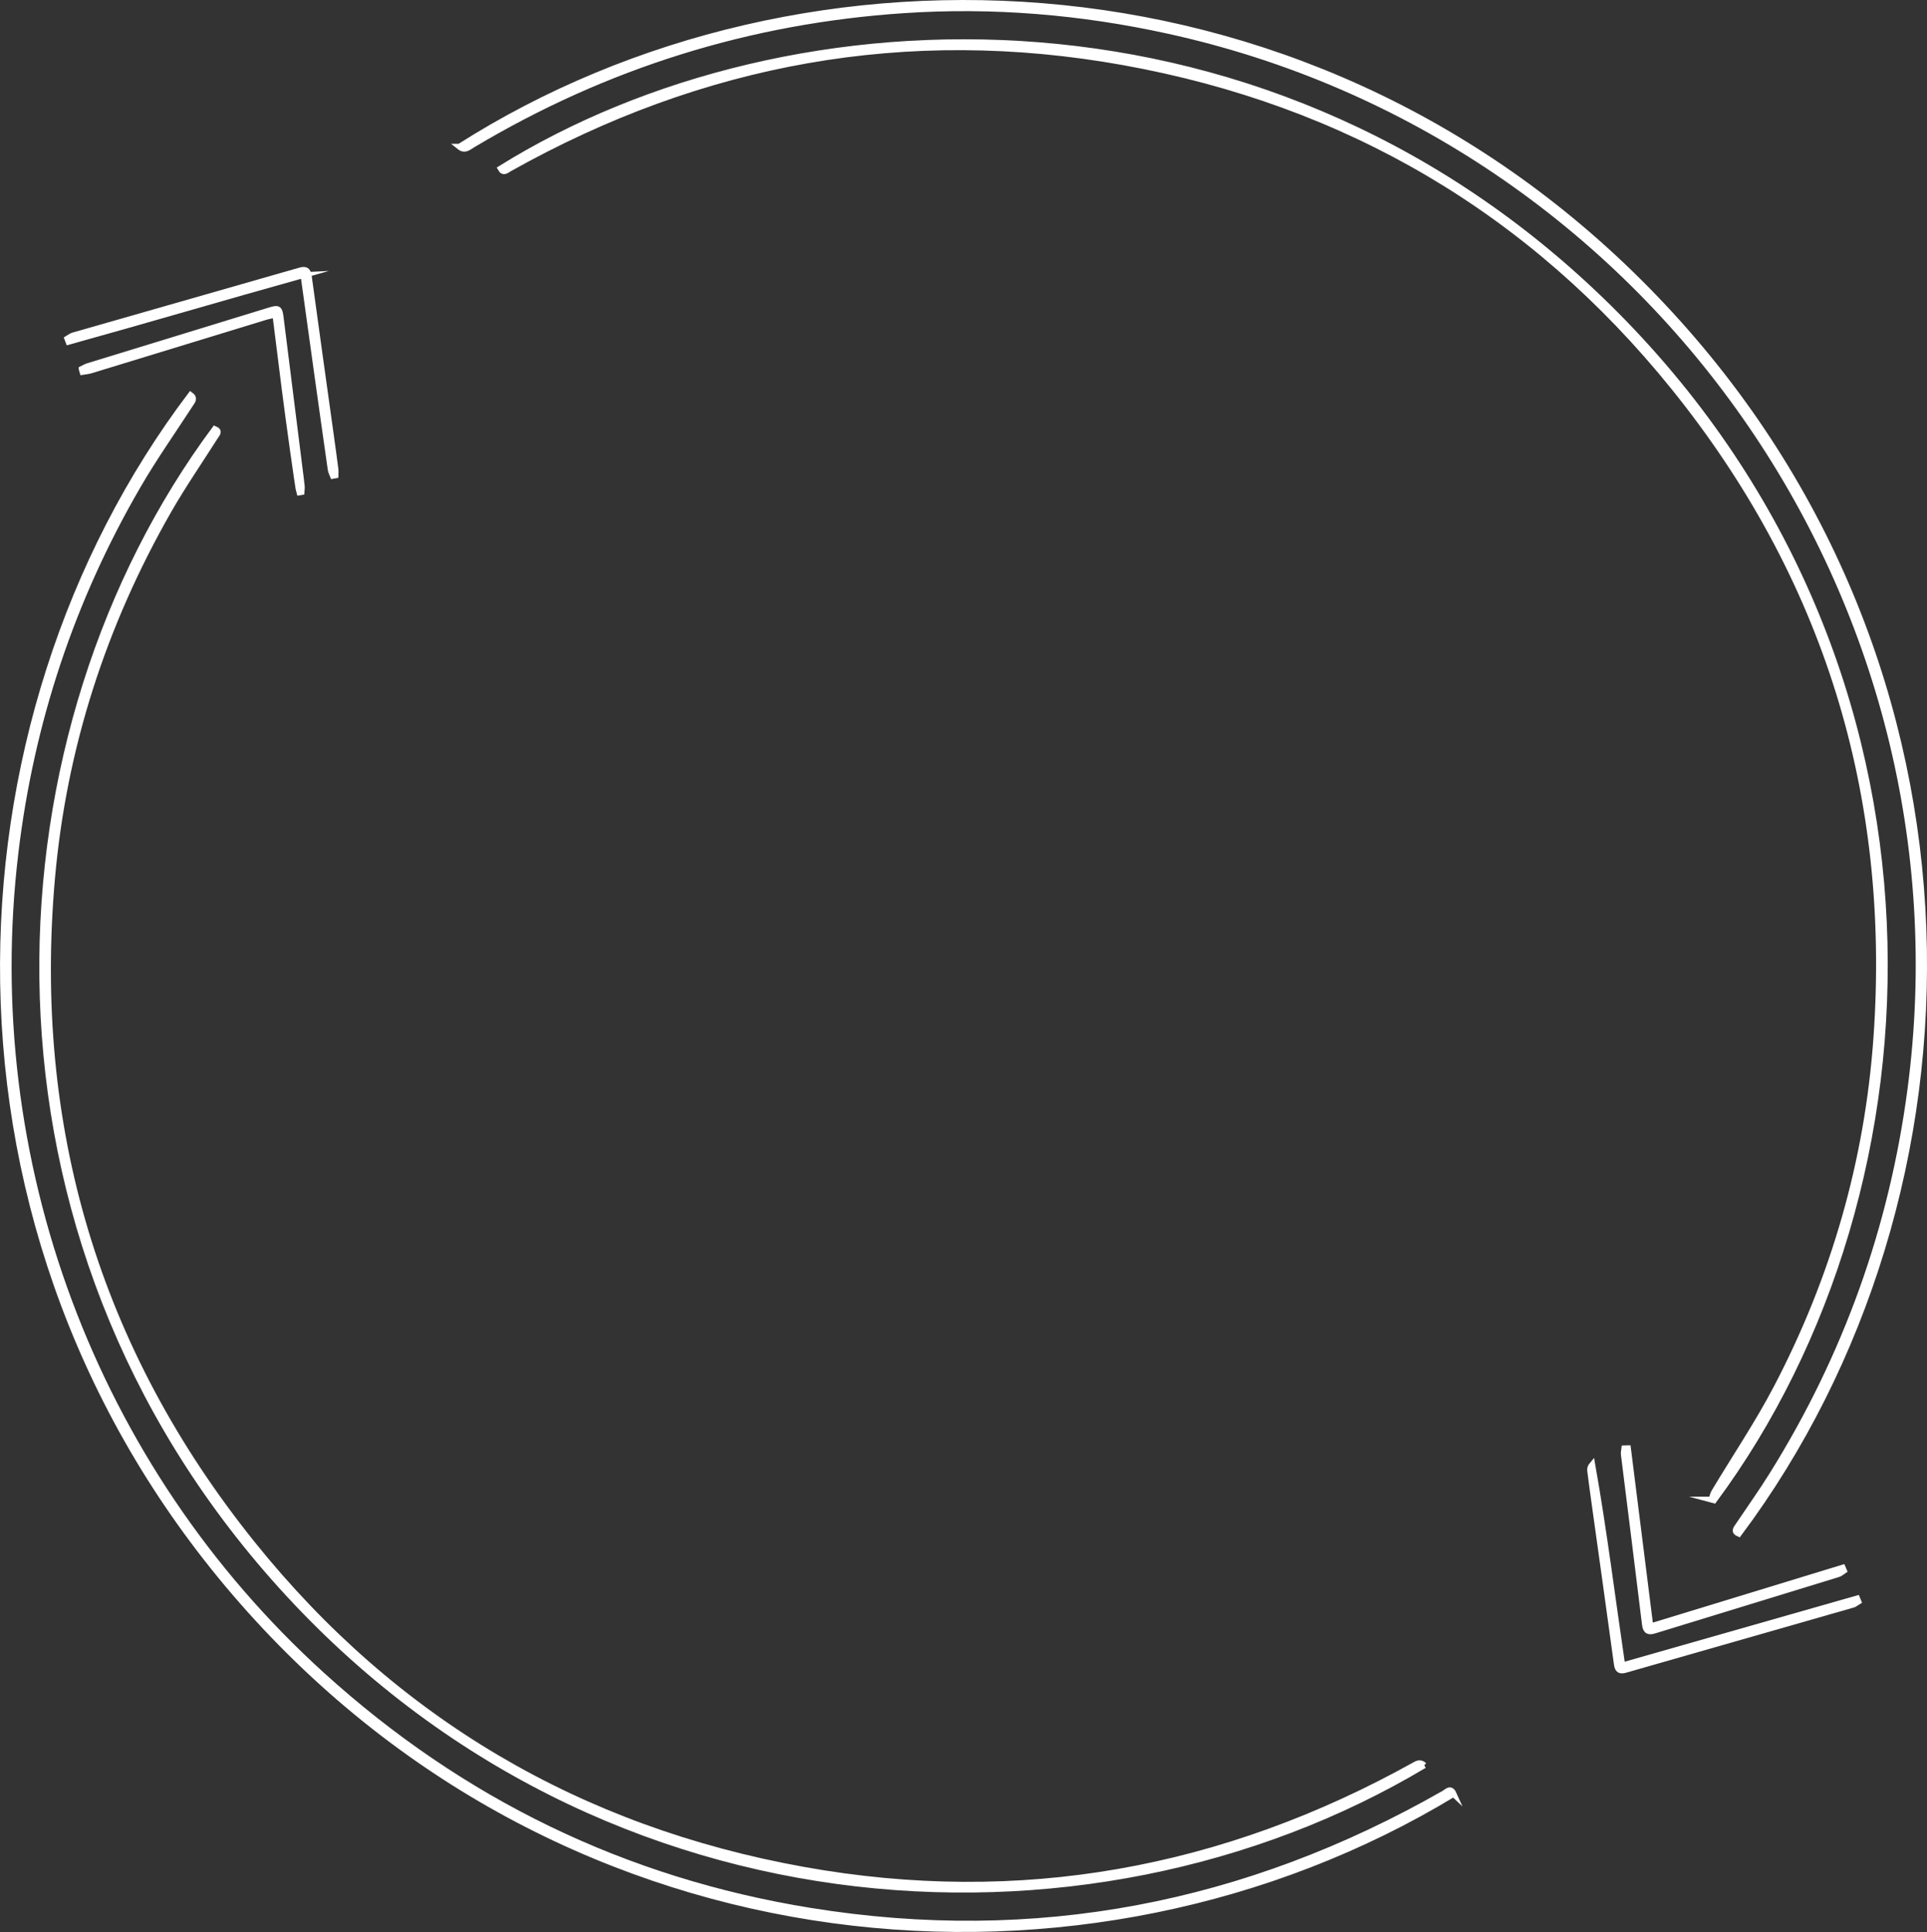 <?xml version="1.0" encoding="UTF-8"?>
<svg id="Livello_1" data-name="Livello 1" xmlns="http://www.w3.org/2000/svg" viewBox="0 0 328.49 329.41">
  <rect x="0" y="0" width="328.49" height="329.41" fill="#333333" stroke="none"/>
  <defs>
    <style>
      .cls-1 {
        fill: #fff;
        stroke: #fff;
        stroke-miterlimit: 10;
      }
    </style>
  </defs>
  <path class="cls-1" d="m78.32,25.02c58.85-37.49,147.07-34.69,205.21,27.28,57.74,61.55,56.22,151.19,12.88,209.21-.92-.38-.45-.87-.12-1.37,1.94-2.89,3.96-5.72,5.8-8.67,12.59-20.17,20.43-42.04,23.56-65.61,11.11-83.67-44.14-162.54-126.5-180.61-14.85-3.26-29.87-4.52-45.04-3.51-26.36,1.75-50.89,9.41-73.57,22.97-.66.39-1.3,1.05-2.22.31Z"/>
  <path class="cls-1" d="m247.79,305.87c-62.45,37.82-150.89,30.53-206.42-32.73C-13.62,210.5-9.6,123.04,32.5,67.35c.77.56.29,1.06-.05,1.58-3,4.63-6.19,9.14-8.95,13.91-11.27,19.4-18.21,40.28-20.87,62.57-6.25,52.37,13.19,104.72,52.26,140.18,23.76,21.57,51.57,35.09,83.26,40.21,38.34,6.19,74.35-.79,108.03-20.03.48-.27,1.09-1.07,1.62.11Z"/>
  <path class="cls-1" d="m242.78,300.99c-57.81,34.52-143.36,29.27-197.44-33.53C-6.71,207.02-1.38,124.36,36.62,73.15c.91.38.37.84.08,1.3-2.68,4.22-5.52,8.34-8,12.67-11.1,19.44-17.86,40.32-19.83,62.62-3.73,42.34,7.57,80.39,34.16,113.5,24.24,30.18,55.82,48.7,93.91,55.56,36.89,6.64,71.73.27,104.43-17.98q.78-.43,1.39.18Z"/>
  <path class="cls-1" d="m291.76,255.69c.15-.43.22-.91.45-1.29,3.55-5.93,7.43-11.68,10.63-17.79,9.8-18.72,15.55-38.69,17.03-59.78,2.9-41.4-8.52-78.54-34.55-110.82-24.24-30.06-55.75-48.54-93.75-55.39-37.02-6.67-71.97-.25-104.74,18.14-.48.27-1.01.83-1.49-.02C134.64-1.93,217.37-5.03,275.63,53.82c59.57,60.17,56.25,148.33,16.55,201.98-.14-.04-.28-.07-.43-.11Z"/>
  <path class="cls-1" d="m51.63,46.92c-13.37,3.74-26.64,7.66-39.96,11.36-.07-.17-.14-.34-.2-.52.33-.19.63-.45.98-.56,12.9-3.7,25.8-7.38,38.7-11.08.96-.27,1.35-.05,1.49,1,1.23,9.06,2.51,18.11,3.77,27.17.26,1.9.53,3.8.77,5.7.05.35,0,.72,0,1.07-.14.03-.28.06-.41.08-.13-.35-.34-.68-.39-1.04-.8-5.57-1.58-11.15-2.36-16.72-.73-5.26-1.46-10.52-2.19-15.78-.03-.19-.11-.36-.21-.68Z"/>
  <path class="cls-1" d="m276.54,283.96c13.43-3.83,26.73-7.62,40.04-11.42.07.17.14.35.21.52-.32.19-.61.47-.96.56-12.9,3.7-25.8,7.38-38.7,11.08-.93.27-1.36.12-1.51-.97-1.23-9.06-2.51-18.11-3.77-27.17-.27-1.94-.54-3.88-.78-5.82-.04-.33.06-.68.36-1.03,2,11.32,3.41,22.7,5.11,34.23Z"/>
  <path class="cls-1" d="m13.93,62.92c.36-.17.71-.4,1.1-.51,10.34-3.18,20.69-6.35,31.03-9.52,1.38-.42,1.59-.29,1.77,1.15,1.11,8.79,2.21,17.58,3.31,26.38.1.83.22,1.66.3,2.5.03.32-.03.65-.05.97-.13.02-.26.05-.38.07-.13-.35-1.8-12.21-2.5-17.79-.52-4.11-1.03-8.23-1.57-12.51-.67.16-1.24.25-1.79.42-9.89,3.02-19.78,6.06-29.67,9.08-.45.14-.94.17-1.41.25l-.14-.48Z"/>
  <path class="cls-1" d="m277.51,246.93c1.26,10.05,2.53,20.1,3.82,30.38,11.04-3.37,21.91-6.7,32.78-10.02.07.17.15.33.22.5-.31.2-.59.5-.94.6-10.46,3.22-20.92,6.42-31.38,9.63-.95.29-1.46.12-1.6-1.03-1.17-9.67-2.4-19.33-3.6-29-.04-.34.05-.7.09-1.04l.6-.02Z"/>
</svg>